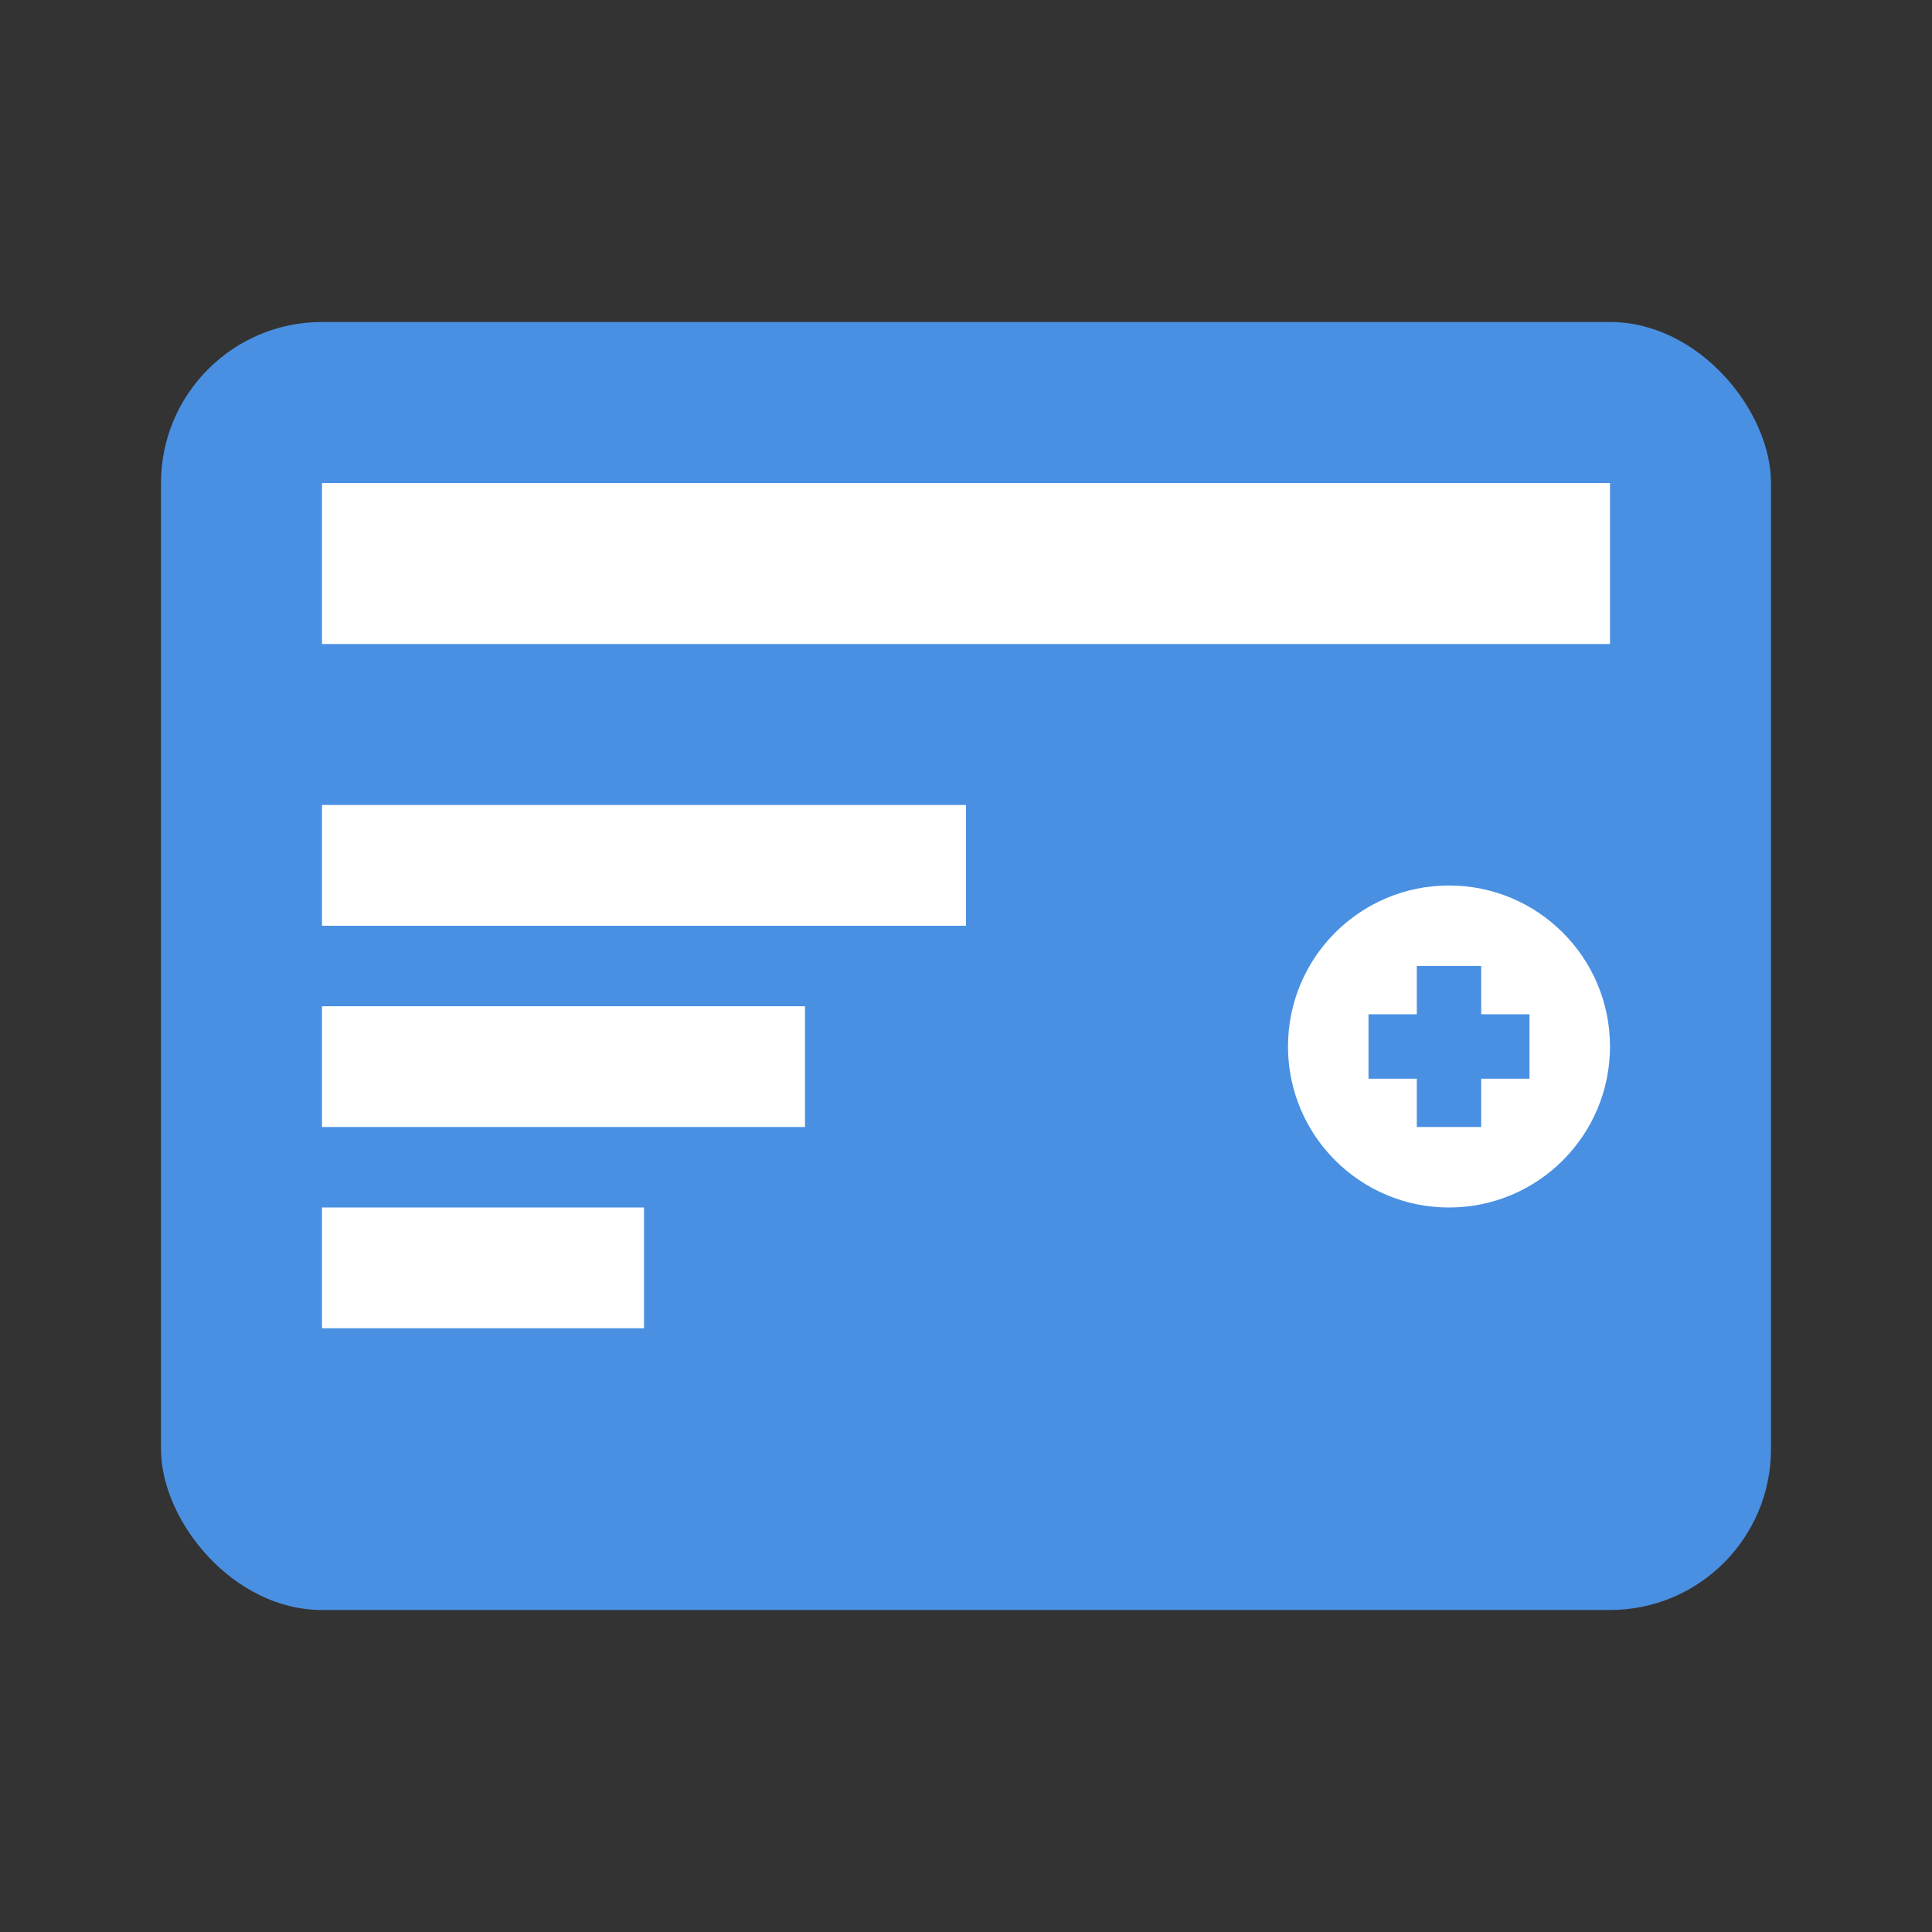 <svg xmlns="http://www.w3.org/2000/svg" viewBox="0 0 24 24" fill="none">
  <rect x="0" y="0" width="24" height="24" fill="#333333" stroke="none"/>
  <rect x="2" y="4" width="20" height="16" rx="2" fill="#4A90E2"/>
  <rect x="4" y="6" width="16" height="2" fill="white"/>
  <rect x="4" y="10" width="8" height="1.5" fill="white"/>
  <rect x="4" y="12.5" width="6" height="1.5" fill="white"/>
  <rect x="4" y="15" width="4" height="1.5" fill="white"/>
  <circle cx="18" cy="13" r="2" fill="white"/>
  <path d="M17 13h2M18 12v2" stroke="#4A90E2" stroke-width="0.8"/>
</svg>
